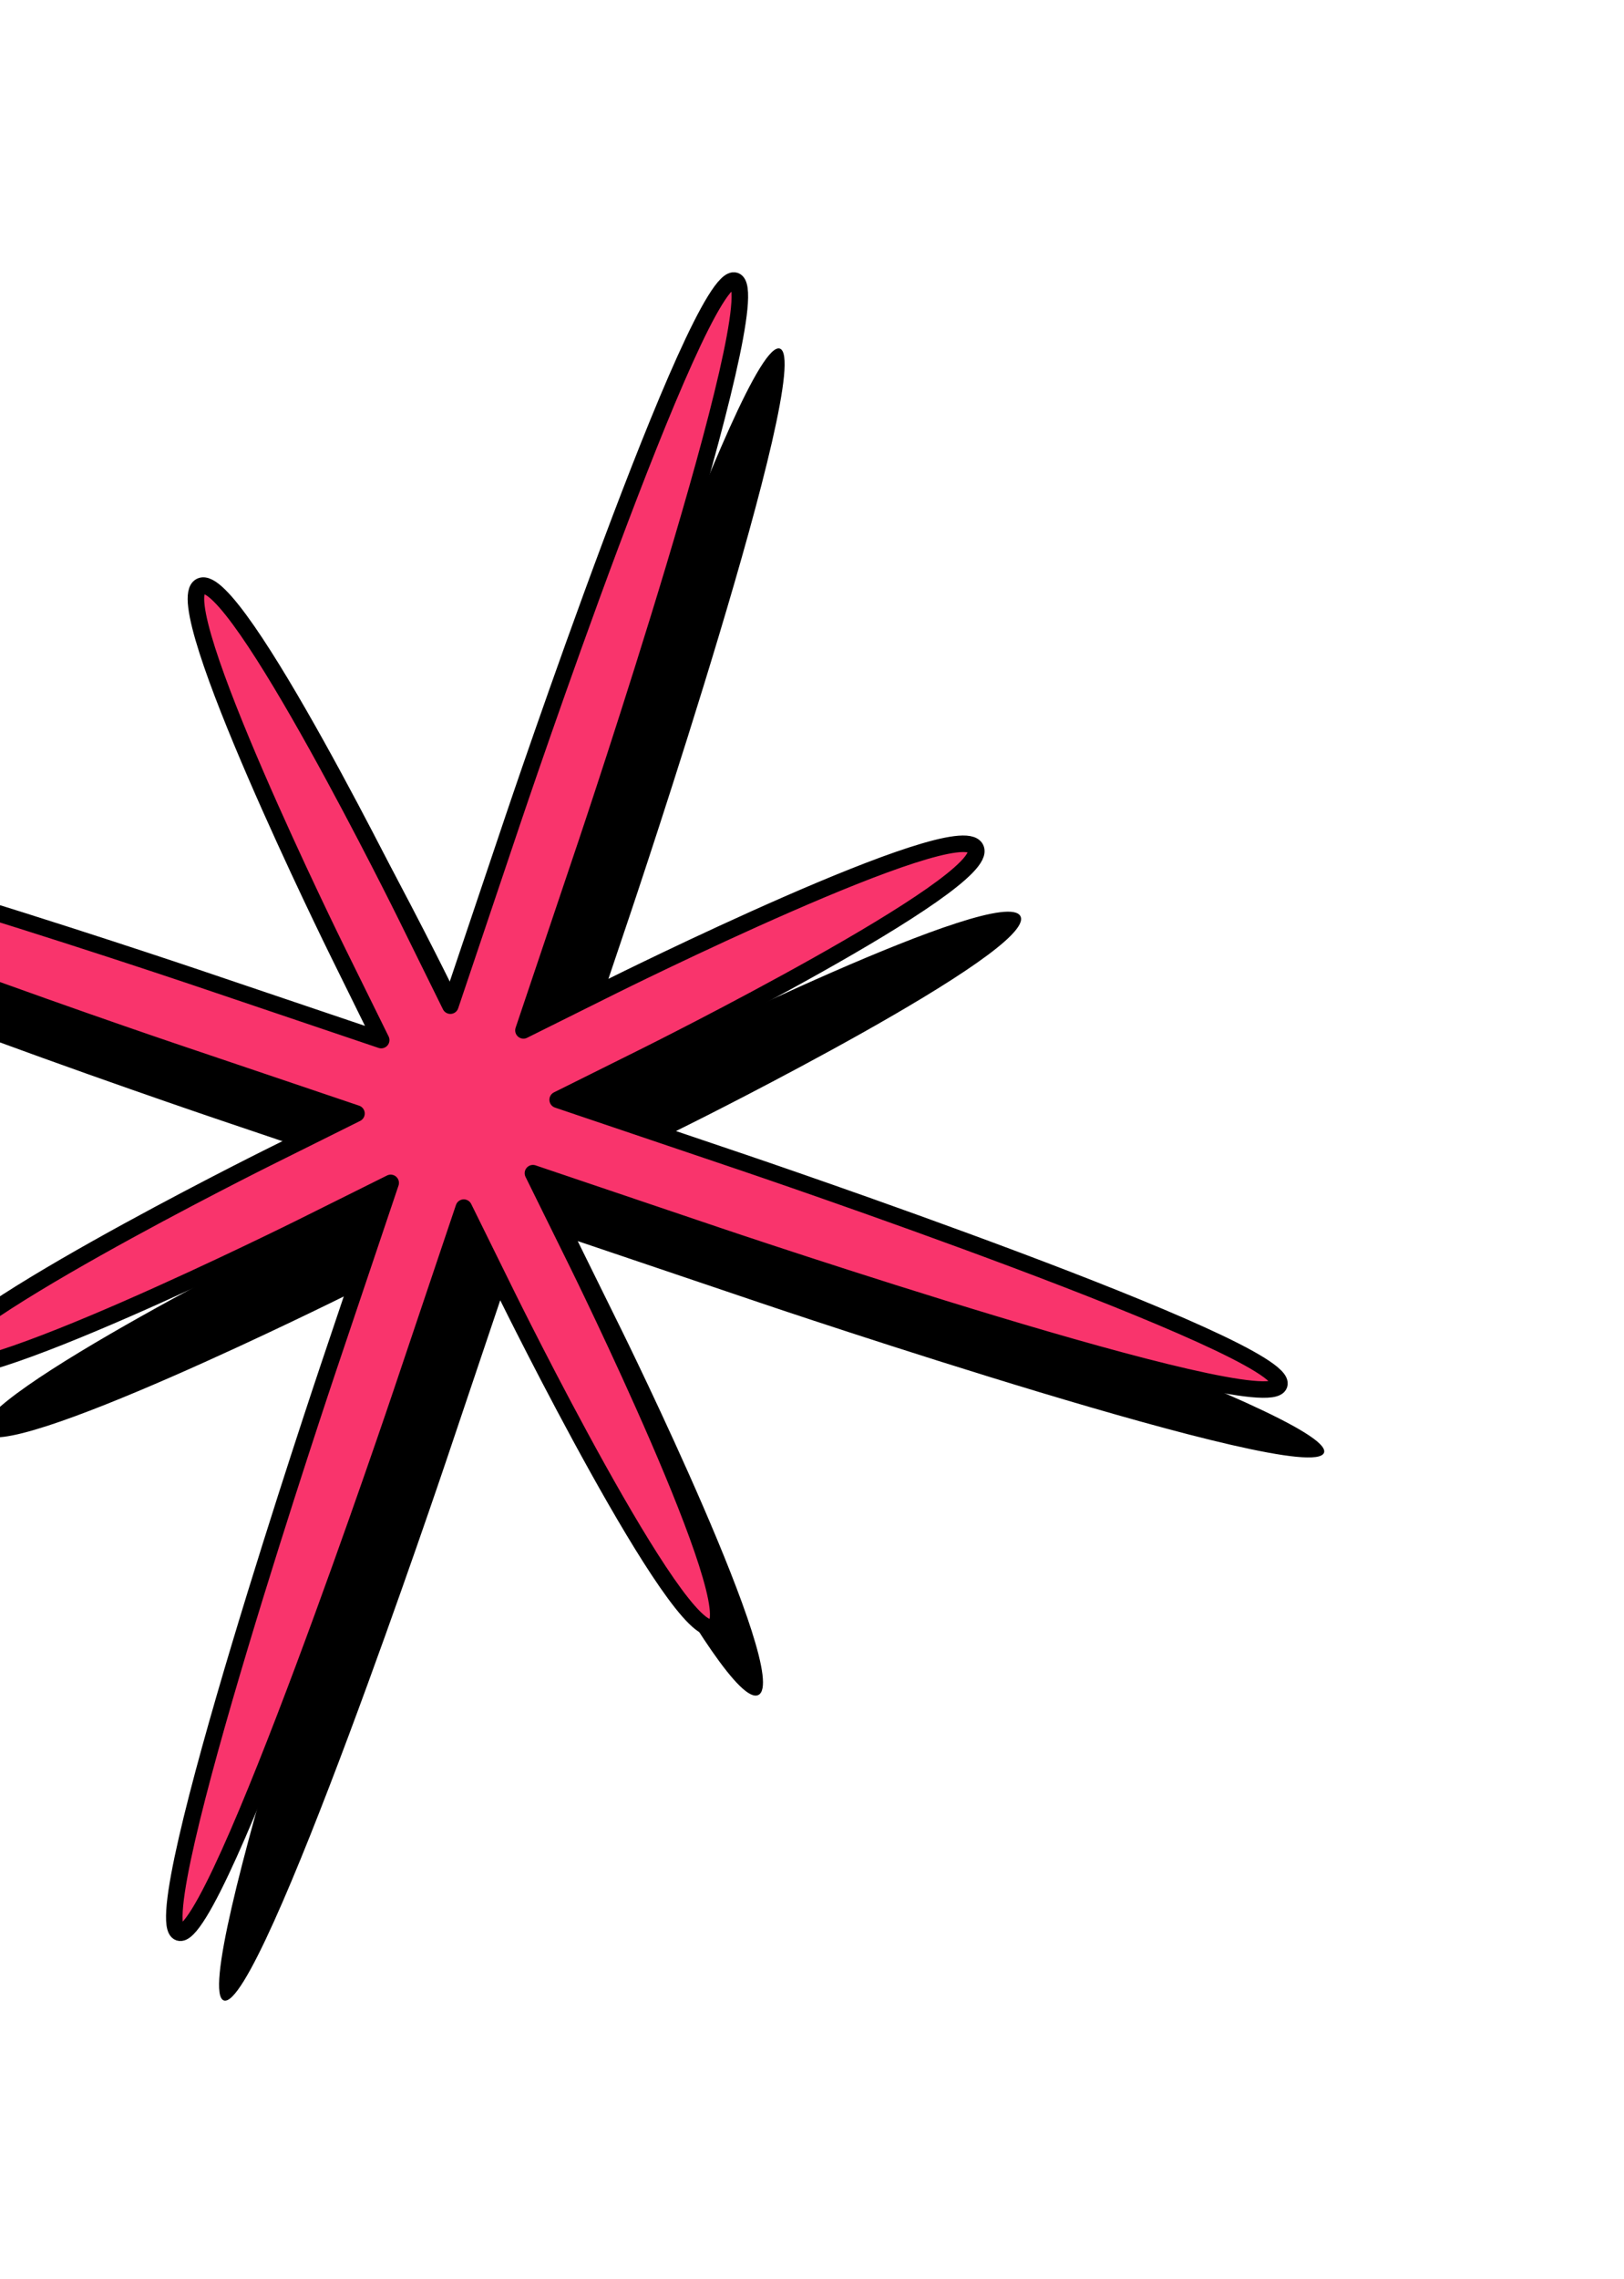 <svg width="231" height="324" viewBox="0 0 231 324" fill="none" xmlns="http://www.w3.org/2000/svg">
<path d="M188.332 206.489C190.09 201.27 112.13 174.918 112.13 174.918L85.691 165.981L98.407 159.654C98.407 159.654 147.588 135.181 145.155 130.249C142.722 125.317 93.542 149.79 93.542 149.79L80.826 156.117L89.765 129.575C89.765 129.575 116.126 51.312 110.928 49.555C105.729 47.798 79.368 126.061 79.368 126.061L70.429 152.603L64.139 139.851C64.139 139.851 39.813 90.531 34.895 92.979C29.977 95.426 54.303 144.745 54.303 144.745L60.592 157.497L34.153 148.56C34.153 148.56 -43.807 122.208 -45.565 127.427C-47.323 132.646 30.638 158.998 30.638 158.998L57.077 167.935L44.361 174.262C44.361 174.262 -4.82 198.735 -2.387 203.667C0.045 208.599 49.226 184.126 49.226 184.126L61.942 177.799L53.002 204.341C53.002 204.341 26.641 282.604 31.84 284.361C37.038 286.118 63.399 207.855 63.399 207.855L72.339 181.313L78.629 194.065C78.629 194.065 102.955 243.385 107.873 240.937C112.791 238.49 88.465 189.17 88.465 189.17L82.175 176.418L108.614 185.355C108.614 185.355 186.575 211.708 188.332 206.489Z" fill="black"/>
<path d="M181.963 196.837C183.72 191.619 105.76 165.266 105.76 165.266L79.321 156.329L92.037 150.002C92.037 150.002 141.218 125.529 138.785 120.597C136.353 115.665 87.172 140.138 87.172 140.138L74.456 146.466L83.395 119.924C83.395 119.924 109.756 41.661 104.558 39.903C99.359 38.146 72.999 116.409 72.999 116.409L64.059 142.951L57.769 130.199C57.769 130.199 33.443 80.88 28.525 83.327C23.607 85.774 47.933 135.094 47.933 135.094L54.222 147.846L27.783 138.909C27.783 138.909 -50.177 112.557 -51.935 117.775C-53.693 122.994 24.268 149.346 24.268 149.346L50.707 158.283L37.991 164.611C37.991 164.611 -11.19 189.083 -8.757 194.015C-6.325 198.947 42.856 174.475 42.856 174.475L55.572 168.147L46.632 194.689C46.632 194.689 20.272 272.952 25.47 274.709C30.669 276.466 57.029 198.203 57.029 198.203L65.969 171.661L72.259 184.413C72.259 184.413 96.585 233.733 101.503 231.286C106.421 228.838 82.095 179.519 82.095 179.519L75.805 166.767L102.245 175.704C102.245 175.704 180.205 202.056 181.963 196.837Z" fill="#F9346C" stroke="black" stroke-width="2.35" stroke-linecap="round" stroke-linejoin="round"/>
</svg>
